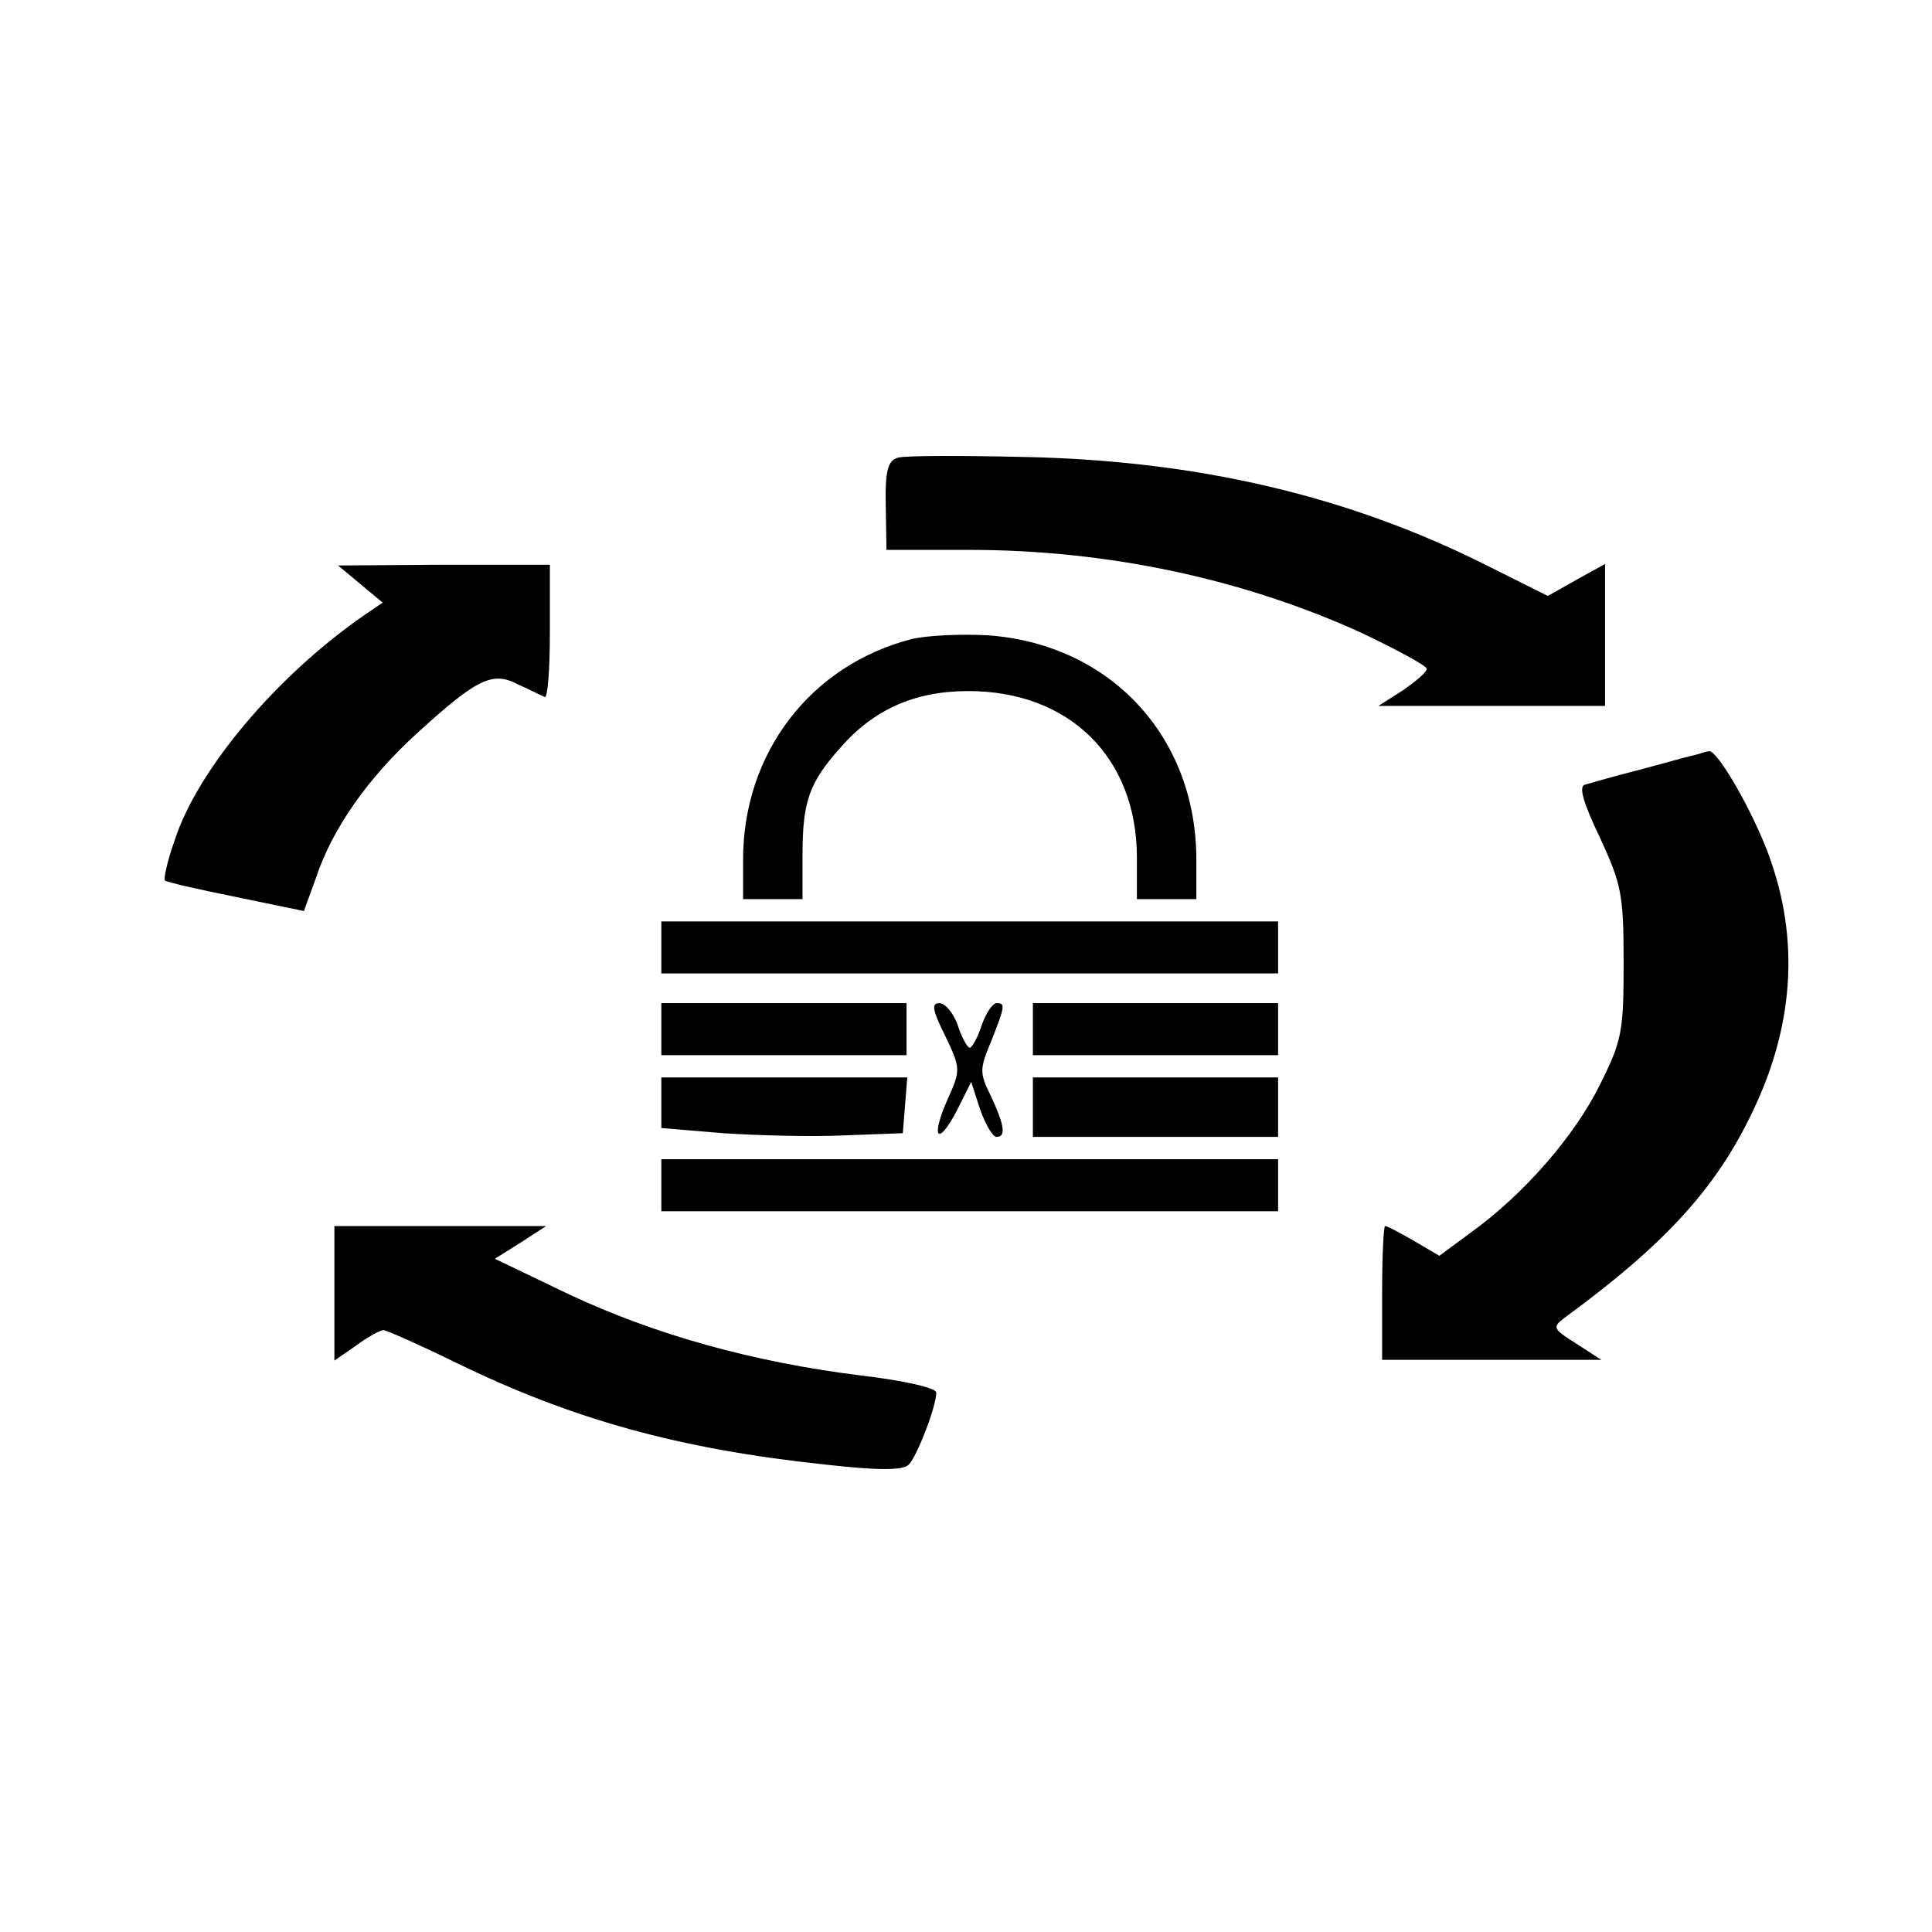 <svg version="1" xmlns="http://www.w3.org/2000/svg" width="346.667" height="346.667" viewBox="0 0 260 260"><path d="M120.8 61.6c-1.3.4-1.7 1.7-1.6 6.5l.1 5.9h11.1c18.7 0 36.9 3.9 52.9 11.2 4.8 2.3 8.7 4.4 8.7 4.8 0 .5-1.5 1.7-3.2 2.9l-3.3 2.1H216V75.9l-3.8 2.1-3.9 2.2-8.2-4.1C181.6 66.8 161.4 62 138 61.5c-8.5-.2-16.3-.2-17.2.1zM48.5 78.6l3 2.5-2.5 1.7c-11.7 8.1-22.4 20.7-25.5 30.3-1 2.8-1.5 5.2-1.3 5.4.2.2 4.5 1.2 9.5 2.2l9.2 1.9 1.6-4.4c2.2-6.7 7.1-13.6 13.6-19.5 8.1-7.4 10.2-8.4 13.6-6.6 1.6.7 3.1 1.5 3.6 1.7.4.2.7-3.7.7-8.7V76H59.8l-14.3.1 3 2.5zM122.7 86c-13.6 3.5-22.7 15.3-22.7 29.7v5.3h8v-5.9c0-7.3.9-9.8 5.2-14.6 4.4-5 9.9-7.5 17.1-7.5 13.6 0 22.6 8.9 22.7 22.2v5.8h8v-5.3c0-16.6-11.6-29-28-30.2-3.6-.2-8.2 0-10.3.5zM228.5 101.5c-.5.1-3.9 1-7.5 2-3.6.9-7 1.9-7.7 2.1-.9.2-.2 2.5 2 7.1 2.9 6.3 3.2 7.6 3.2 16.8 0 9.3-.2 10.5-3.2 16.5-3.4 6.9-10.3 14.8-17.4 19.9l-4.2 3.1-3.4-2c-1.9-1.1-3.6-2-3.9-2-.2 0-.4 4-.4 9v9h29.5l-3.4-2.2c-3.2-2-3.2-2.2-1.5-3.5 13.4-9.8 20.4-17.4 25.3-27.8 5.8-12.1 6.3-24.2 1.6-35.8-2.3-5.7-6.5-12.8-7.5-12.6-.3 0-.9.2-1.5.4zM89 127.5v3.5h83v-7H89v3.5zM89 138.5v3.5h33v-7H89v3.5zM127.2 139.4c2.1 4.4 2.1 4.6.3 8.6-2.3 5.2-1.3 6.4 1.3 1.4l1.9-3.8 1.2 3.7c.7 2 1.7 3.7 2.2 3.7 1.3 0 1.1-1.5-.7-5.4-1.6-3.2-1.6-3.7 0-7.5 1.9-4.8 1.9-5.1.7-5.1-.5 0-1.4 1.3-2 3-.5 1.6-1.3 3-1.6 3-.3 0-1.1-1.4-1.6-3-.6-1.7-1.7-3-2.5-3-1.1 0-.9 1 .8 4.4zM139 138.5v3.5h33v-7h-33v3.5zM89 148.4v3.4l8.3.7c4.5.3 11.8.5 16.2.3l8-.3.3-3.8.3-3.7H89v3.4zM139 149v4h33v-8h-33v4zM89 159.5v3.5h83v-7H89v3.5zM45 174.1v9l2.9-2c1.6-1.2 3.3-2.1 3.7-2.1.4 0 4.9 2 9.8 4.4C77 191 91.3 195 111.1 197.1c7.2.8 10.4.8 11.2 0 1.1-1.1 3.7-7.8 3.7-9.7 0-.6-4.2-1.6-10.2-2.3-14.5-1.8-27.7-5.5-39.2-10.9l-10-4.8 3.5-2.2 3.4-2.2H45v9.1z"/></svg>